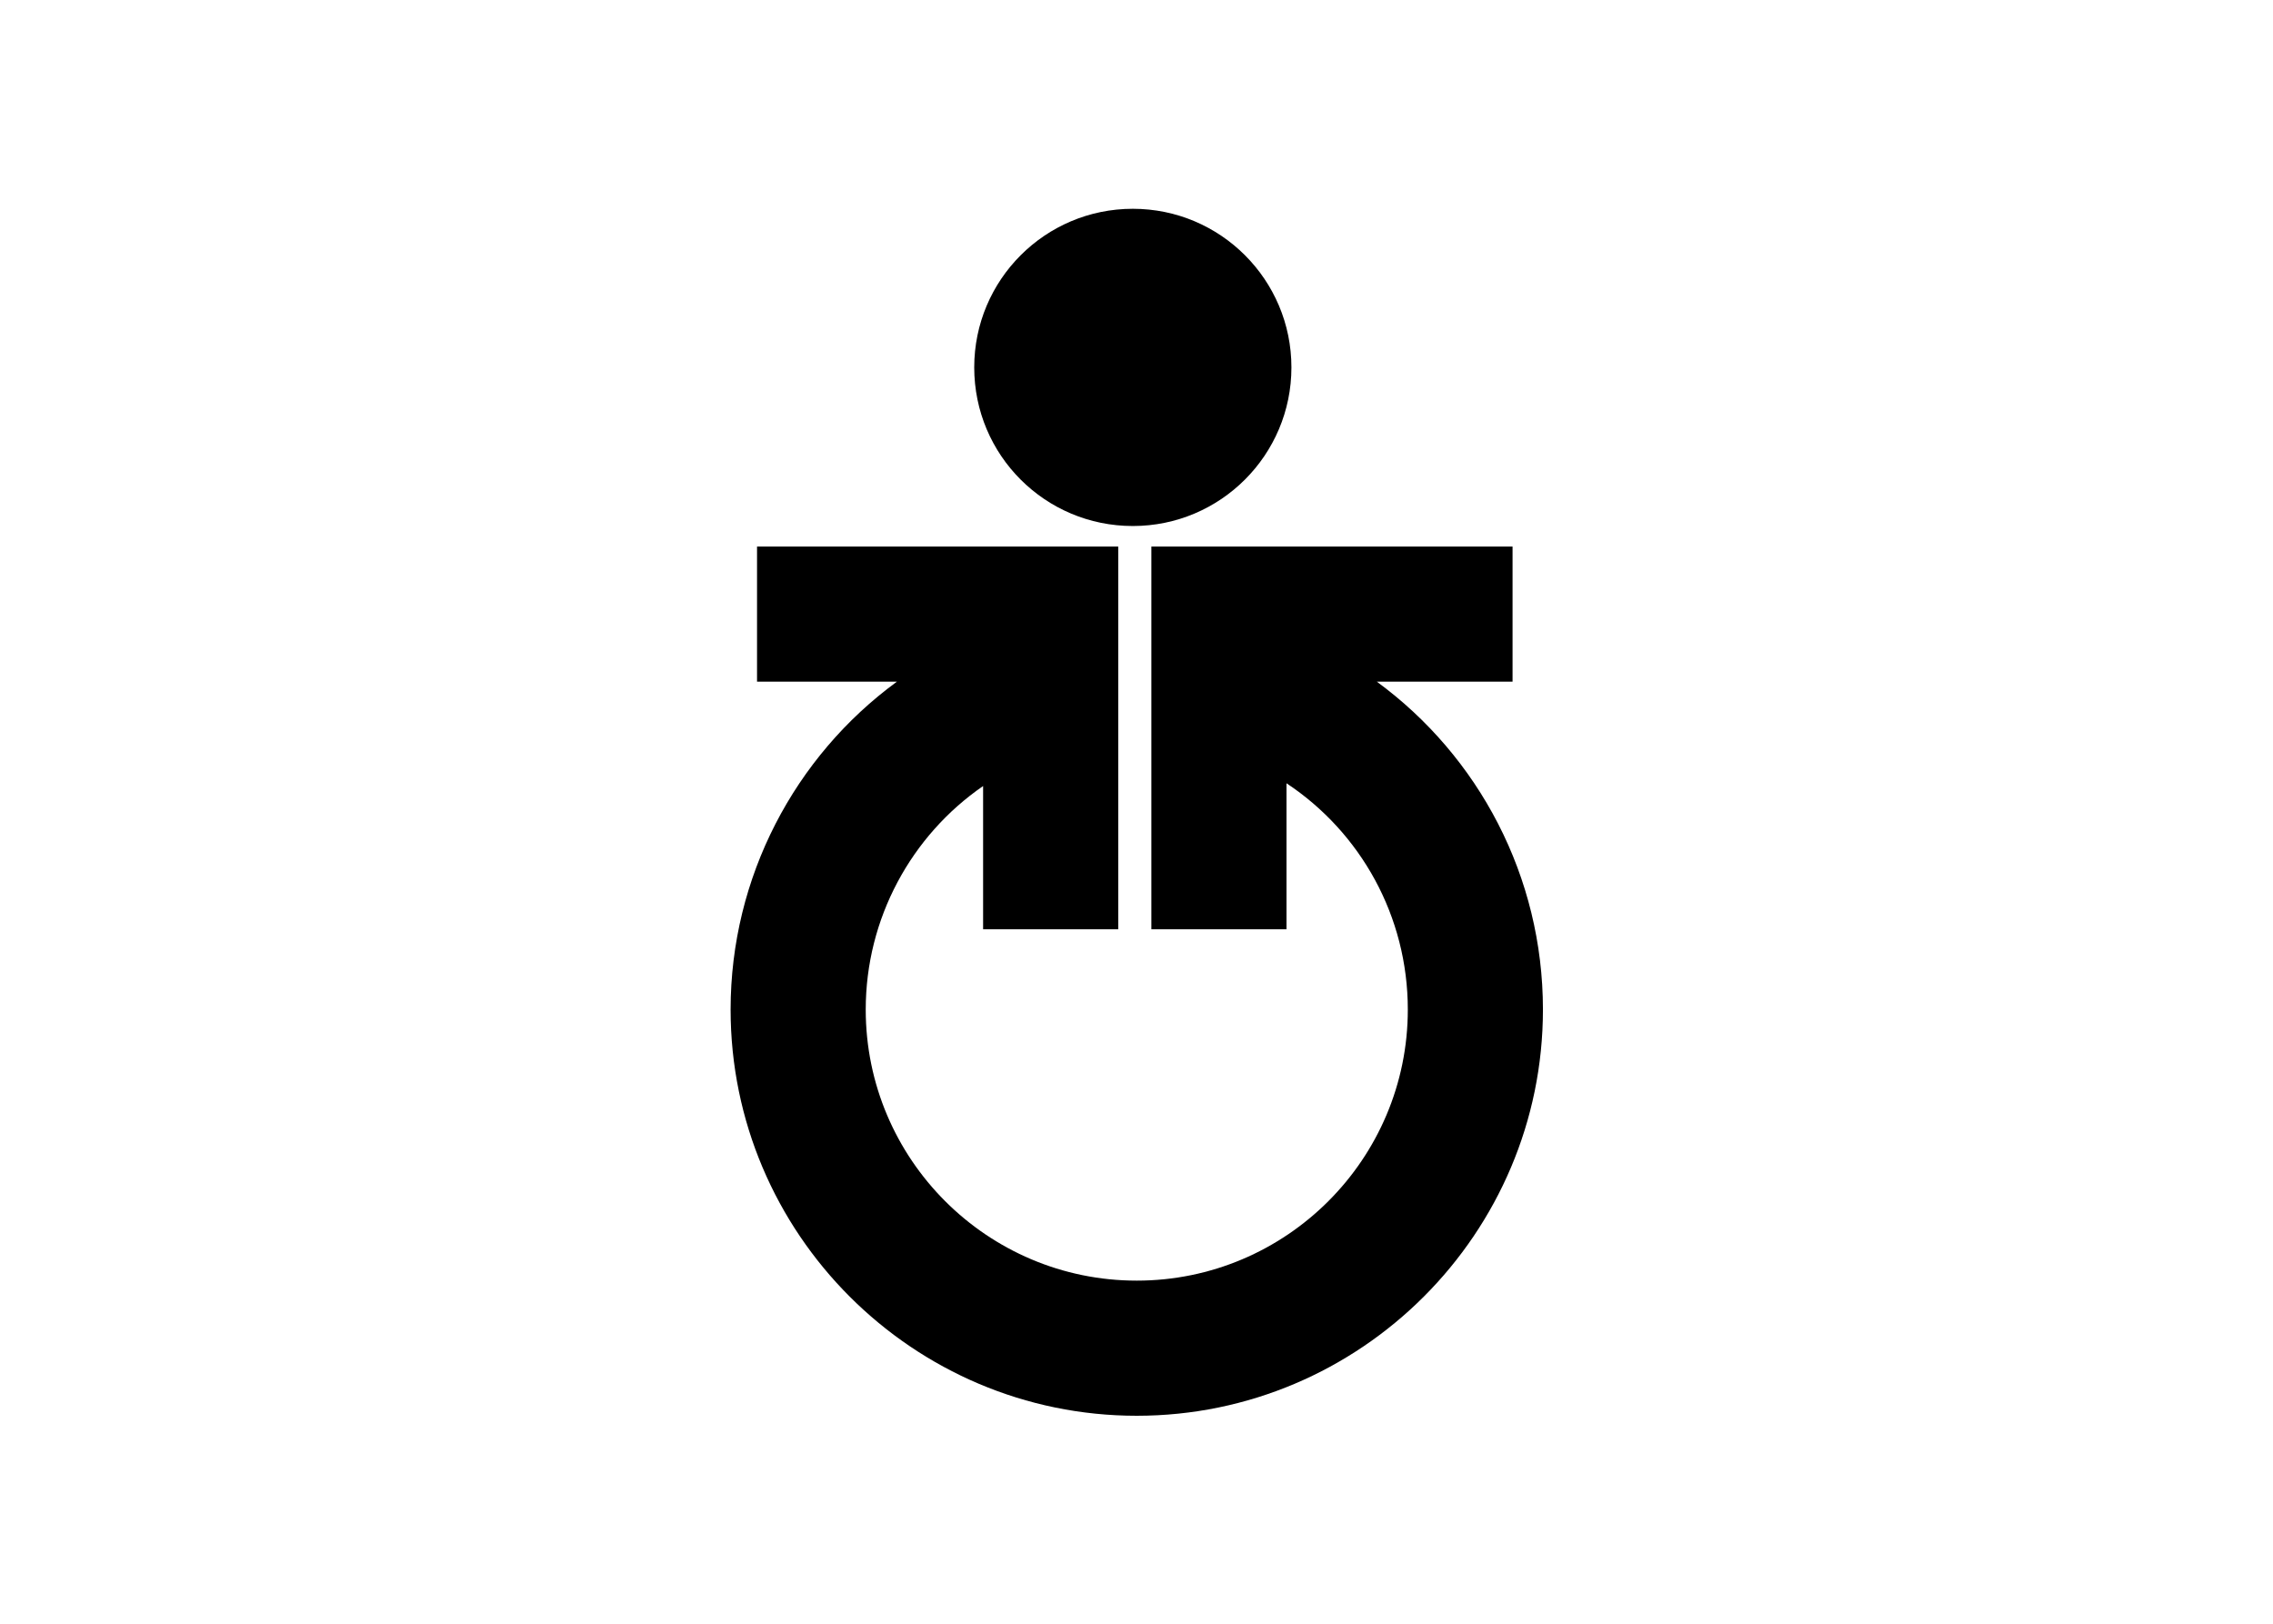 <svg clip-rule="evenodd" fill-rule="evenodd" stroke-linejoin="round" stroke-miterlimit="2" viewBox="0 0 560 400" xmlns="http://www.w3.org/2000/svg"><path d="m327.6 239.6h68.8v-68.5h-183.1v194h68.5v-74c37.6 24.9 61.5 67.4 61.5 114.7 0 75.8-61.6 137.4-137.4 137.4s-137.4-61.6-137.4-137.4c0-46.2 23.1-88.2 59.5-113.3v72.6h68.5v-194h-183.1v68.5h70.9c-51.8 37.9-84.3 99.1-84.3 166.2 0 113.5 92.4 205.9 205.9 205.9s205.9-92.4 205.9-205.9c0-67.4-32.5-128.3-84.2-166.2zm-123.7-78.9c44.4 0 80.4-36 80.4-80.4s-36-80.4-80.4-80.4-80.4 36-80.4 80.4c0 44.5 36 80.4 80.4 80.4z" fill-rule="nonzero" transform="matrix(.486 0 0 .486 180 51.481)"/></svg>